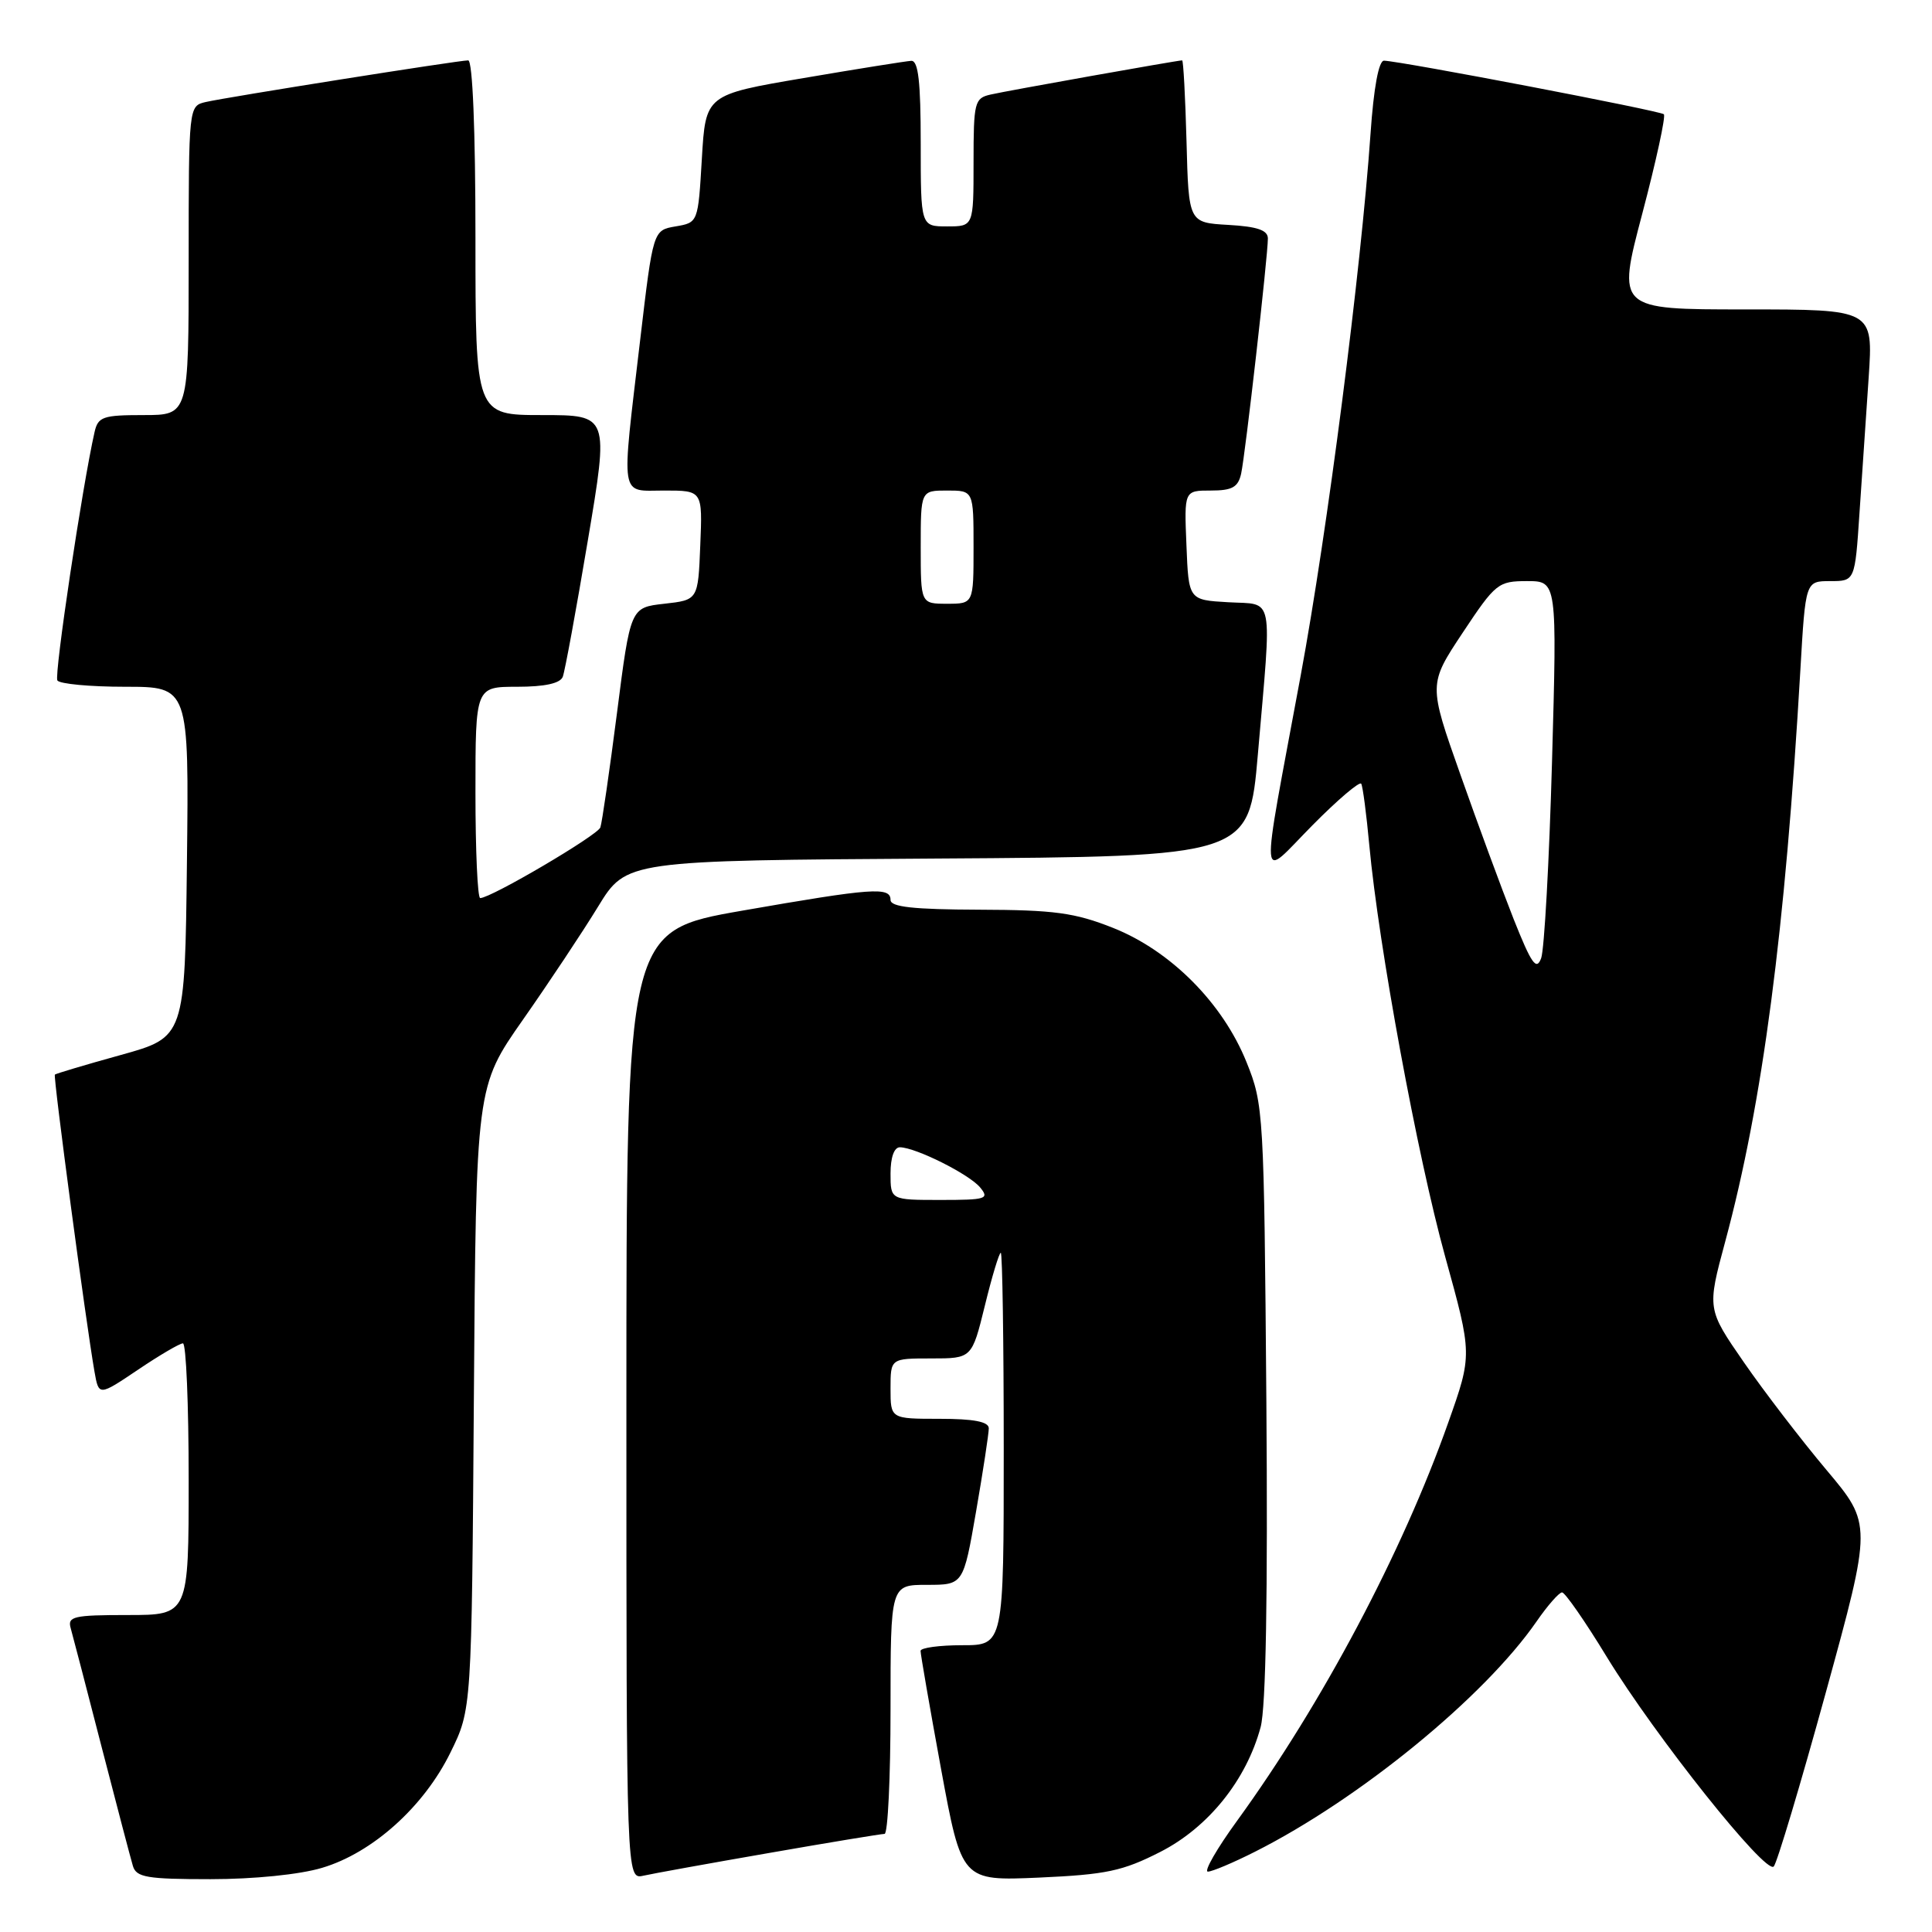 <?xml version="1.0" encoding="UTF-8" standalone="no"?>
<!DOCTYPE svg PUBLIC "-//W3C//DTD SVG 1.1//EN" "http://www.w3.org/Graphics/SVG/1.1/DTD/svg11.dtd" >
<svg xmlns="http://www.w3.org/2000/svg" xmlns:xlink="http://www.w3.org/1999/xlink" version="1.1" viewBox="0 0 256 256">
 <g >
 <path fill="currentColor"
d=" M 42.67 247.50 C 49.35 245.52 56.17 239.40 59.69 232.21 C 62.50 226.50 62.50 226.50 62.79 185.25 C 63.08 143.99 63.08 143.99 69.29 135.12 C 72.71 130.24 77.19 123.50 79.25 120.13 C 82.99 114.02 82.99 114.02 124.25 113.76 C 165.50 113.50 165.50 113.50 166.67 100.00 C 168.54 78.32 168.90 80.16 162.75 79.80 C 157.50 79.50 157.50 79.50 157.21 72.25 C 156.91 65.00 156.91 65.00 160.44 65.00 C 163.28 65.00 164.06 64.56 164.46 62.75 C 165.01 60.25 168.00 33.95 168.00 31.60 C 168.00 30.50 166.61 30.02 162.75 29.80 C 157.50 29.50 157.50 29.50 157.22 18.75 C 157.06 12.84 156.80 8.00 156.64 8.00 C 156.04 8.00 133.41 12.03 131.25 12.53 C 129.13 13.01 129.00 13.54 129.00 21.52 C 129.00 30.00 129.00 30.00 125.50 30.00 C 122.00 30.00 122.00 30.00 122.00 19.00 C 122.00 10.83 121.68 8.02 120.75 8.06 C 120.06 8.10 113.65 9.12 106.50 10.34 C 93.50 12.55 93.50 12.55 93.00 21.02 C 92.50 29.49 92.50 29.49 89.52 30.00 C 86.54 30.51 86.54 30.51 84.83 45.01 C 82.30 66.53 82.05 65.00 88.04 65.00 C 93.09 65.00 93.09 65.00 92.79 72.25 C 92.50 79.50 92.50 79.50 88.02 80.00 C 83.54 80.50 83.54 80.50 81.75 94.50 C 80.76 102.20 79.77 109.01 79.55 109.64 C 79.18 110.69 65.05 119.00 63.63 119.00 C 63.28 119.00 63.00 112.70 63.00 105.00 C 63.00 91.00 63.00 91.00 68.53 91.00 C 72.20 91.00 74.23 90.55 74.57 89.68 C 74.85 88.95 76.34 80.85 77.88 71.68 C 80.69 55.00 80.69 55.00 71.84 55.00 C 63.00 55.00 63.00 55.00 63.00 31.50 C 63.00 17.22 62.62 8.00 62.04 8.00 C 60.77 8.00 30.11 12.86 27.25 13.52 C 25.01 14.04 25.00 14.10 25.00 34.52 C 25.00 55.00 25.00 55.00 19.02 55.00 C 13.63 55.00 12.99 55.22 12.53 57.25 C 10.91 64.38 7.16 89.44 7.60 90.16 C 7.88 90.62 11.92 91.00 16.58 91.00 C 25.04 91.00 25.04 91.00 24.77 114.22 C 24.50 137.43 24.50 137.43 16.01 139.79 C 11.34 141.08 7.41 142.26 7.27 142.39 C 7.03 142.64 11.38 175.24 12.52 181.75 C 13.09 184.99 13.09 184.99 18.28 181.50 C 21.14 179.57 23.82 178.00 24.24 178.00 C 24.66 178.00 25.00 186.10 25.00 196.00 C 25.00 214.00 25.00 214.00 16.93 214.00 C 9.73 214.00 8.92 214.19 9.37 215.75 C 9.64 216.71 11.49 223.80 13.47 231.50 C 15.46 239.20 17.32 246.29 17.61 247.25 C 18.06 248.76 19.47 249.00 27.89 249.00 C 33.63 249.00 39.71 248.39 42.67 247.50 Z  M 101.96 245.52 C 109.91 244.13 116.78 243.00 117.21 243.00 C 117.64 243.00 118.00 235.57 118.00 226.50 C 118.00 210.00 118.00 210.00 122.83 210.00 C 127.65 210.00 127.65 210.00 129.34 200.25 C 130.27 194.89 131.02 189.94 131.02 189.25 C 131.00 188.38 129.02 188.00 124.50 188.00 C 118.00 188.00 118.00 188.00 118.00 184.00 C 118.00 180.00 118.00 180.00 123.39 180.00 C 128.78 180.00 128.78 180.00 130.50 173.00 C 131.44 169.15 132.39 166.00 132.61 166.00 C 132.82 166.00 133.00 177.70 133.00 192.00 C 133.00 218.00 133.00 218.00 127.50 218.00 C 124.47 218.00 121.99 218.34 121.98 218.75 C 121.97 219.16 123.19 226.19 124.69 234.37 C 127.43 249.24 127.43 249.24 137.70 248.79 C 146.57 248.39 148.76 247.93 153.74 245.39 C 160.10 242.15 165.15 235.87 167.04 228.85 C 167.74 226.27 168.00 211.29 167.80 185.70 C 167.49 147.38 167.44 146.37 165.17 140.74 C 162.02 132.91 155.11 125.97 147.46 122.94 C 142.42 120.94 139.69 120.57 129.75 120.54 C 121.04 120.51 118.00 120.18 118.00 119.25 C 118.00 117.48 115.64 117.65 98.33 120.67 C 83.00 123.35 83.00 123.35 83.00 186.19 C 83.00 249.04 83.00 249.04 85.25 248.54 C 86.49 248.26 94.01 246.90 101.96 245.52 Z  M 166.28 245.37 C 180.13 238.39 196.65 224.89 203.59 214.87 C 205.06 212.74 206.59 211.00 206.98 211.00 C 207.37 211.00 210.05 214.85 212.92 219.57 C 219.36 230.10 233.97 248.44 235.03 247.32 C 235.46 246.87 238.57 236.48 241.94 224.23 C 248.06 201.96 248.06 201.96 242.01 194.77 C 238.69 190.82 233.76 184.40 231.08 180.52 C 226.19 173.45 226.19 173.45 228.61 164.48 C 233.56 146.11 236.55 123.35 238.56 88.75 C 239.24 77.00 239.24 77.00 242.51 77.00 C 245.79 77.00 245.79 77.00 246.39 68.00 C 246.73 63.05 247.27 54.95 247.61 50.00 C 248.21 41.00 248.21 41.00 231.24 41.00 C 214.26 41.00 214.26 41.00 217.61 28.31 C 219.45 21.33 220.74 15.40 220.47 15.14 C 220.01 14.68 185.79 8.13 183.39 8.04 C 182.69 8.02 182.02 11.62 181.60 17.75 C 180.33 35.91 175.89 70.41 172.35 89.50 C 166.92 118.82 166.75 116.58 173.91 109.35 C 177.26 105.96 180.17 103.49 180.37 103.85 C 180.58 104.21 181.06 107.88 181.44 112.00 C 182.69 125.43 187.81 153.20 191.49 166.50 C 195.09 179.50 195.09 179.50 191.90 188.50 C 185.81 205.72 175.22 225.69 163.93 241.25 C 161.23 244.96 159.49 248.00 160.05 248.00 C 160.61 248.00 163.41 246.82 166.28 245.37 Z  M 122.00 72.50 C 122.00 65.00 122.00 65.00 125.50 65.00 C 129.00 65.00 129.00 65.00 129.00 72.50 C 129.00 80.00 129.00 80.00 125.50 80.00 C 122.00 80.00 122.00 80.00 122.00 72.50 Z  M 118.00 155.50 C 118.00 153.35 118.48 152.01 119.25 152.02 C 121.37 152.06 128.42 155.59 129.87 157.34 C 131.13 158.86 130.68 159.00 124.62 159.00 C 118.00 159.00 118.00 159.00 118.00 155.50 Z  M 200.56 121.77 C 198.98 117.77 195.80 109.14 193.49 102.58 C 189.28 90.67 189.28 90.67 193.82 83.83 C 198.16 77.29 198.52 77.00 202.34 77.00 C 206.32 77.00 206.32 77.00 205.65 100.95 C 205.28 114.12 204.63 125.83 204.21 126.97 C 203.58 128.66 202.93 127.73 200.56 121.77 Z "/>
</g>
</svg>